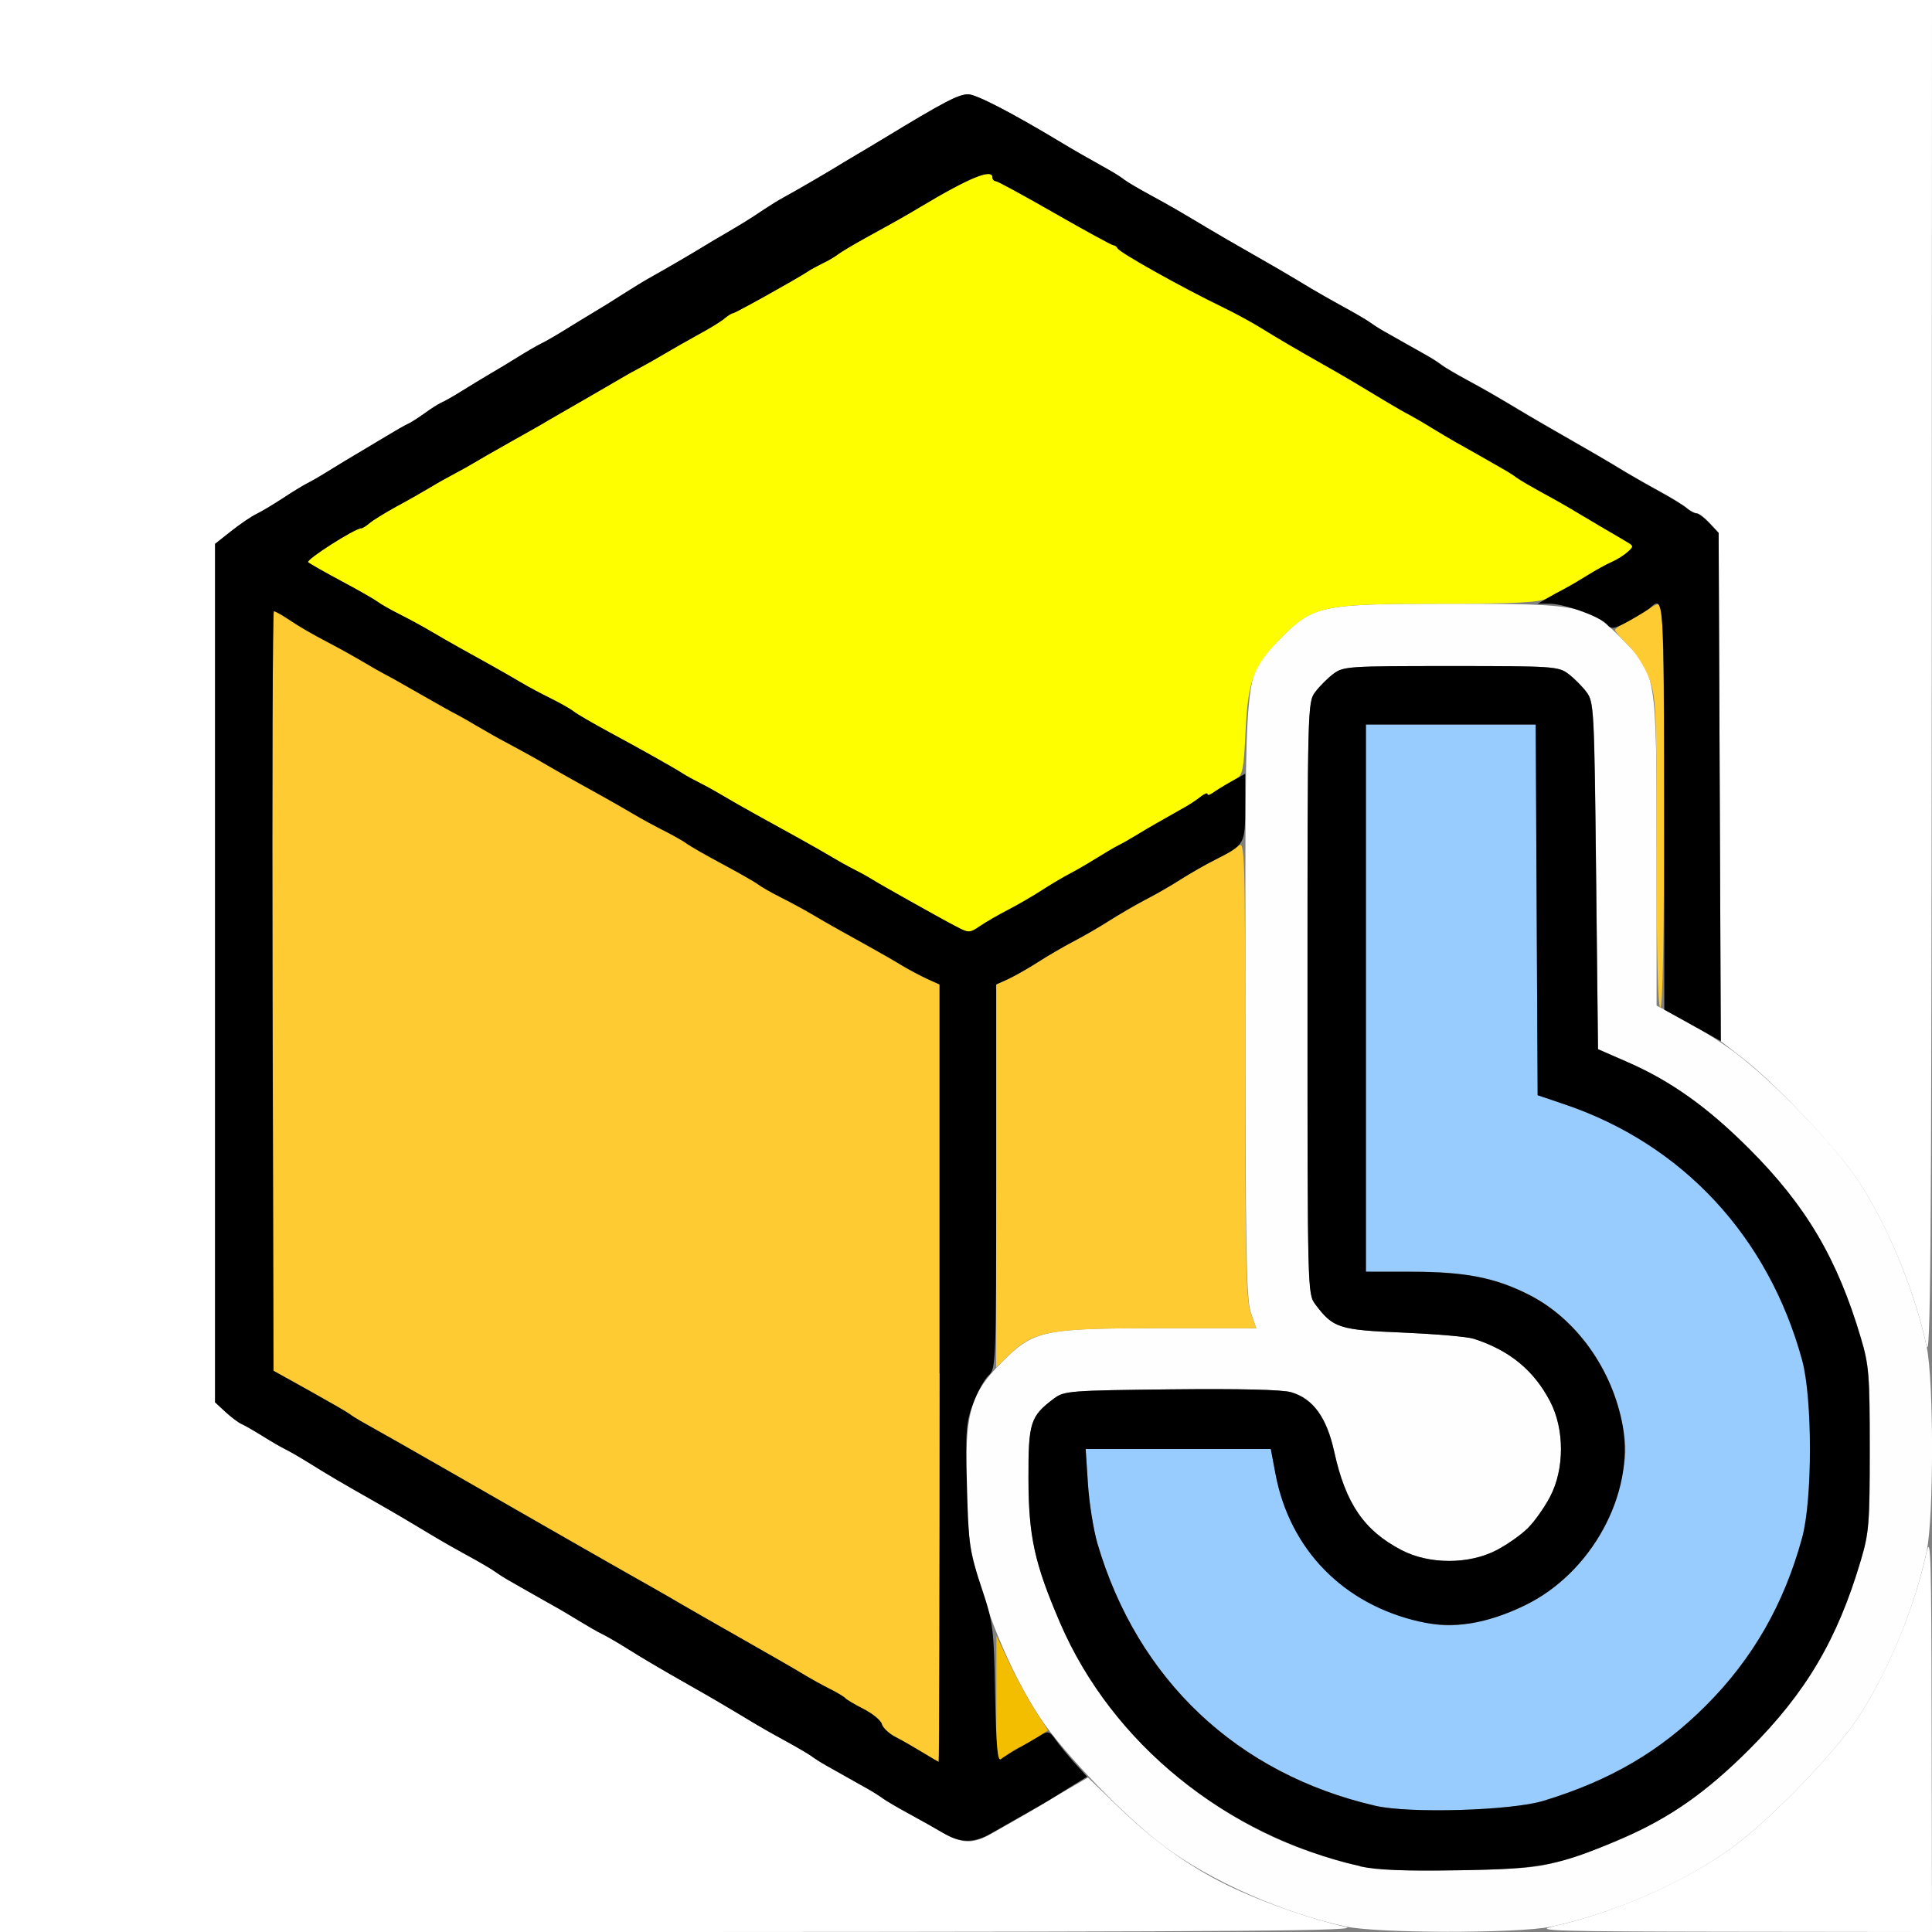 <?xml version="1.0" encoding="UTF-8" standalone="no"?>
<!-- Created with Inkscape (http://www.inkscape.org/) -->

<svg
   xmlns:dc="http://purl.org/dc/elements/1.1/"
   xmlns:cc="http://creativecommons.org/ns#"
   xmlns:rdf="http://www.w3.org/1999/02/22-rdf-syntax-ns#"
   xmlns:svg="http://www.w3.org/2000/svg"
   xmlns="http://www.w3.org/2000/svg"
   xmlns:sodipodi="http://sodipodi.sourceforge.net/DTD/sodipodi-0.dtd"
   xmlns:inkscape="http://www.inkscape.org/namespaces/inkscape"
   version="1.1"
   id="svg2"
   width="16"
   height="16"
   viewBox="0 0 16 16"
   sodipodi:docname="HOOK_SELECTED.svg"
   inkscape:version="0.92.4 (5da689c313, 2019-01-14)">
  <rect x="0" y="0" width="16" height="16" fill="#808080" stroke="none"/>
  <defs
     id="defs6" />
  <sodipodi:namedview
     pagecolor="#ffffff"
     bordercolor="#666666"
     borderopacity="1"
     objecttolerance="10"
     gridtolerance="10"
     guidetolerance="10"
     inkscape:pageopacity="0"
     inkscape:pageshadow="2"
     inkscape:window-width="828"
     inkscape:window-height="559"
     id="namedview4"
     showgrid="false"
     inkscape:zoom="14.75"
     inkscape:cx="8"
     inkscape:cy="8"
     inkscape:window-x="0"
     inkscape:window-y="0"
     inkscape:window-maximized="0"
     inkscape:current-layer="svg2" />
  <g
     id="HOOK_SELECTED">
    <path
       style="fill:#ffffff;stroke-width:0.031"
       d="M 0,8 V 0 h 8 8 L 15.998,5.664 C 15.995,10.411 15.988,11.298 15.954,11.141 15.854,10.681 15.629,10.141 15.385,9.772 15.216,9.516 14.697,8.967 14.43,8.761 l -0.179,-0.138 -0.009,-2.106 -0.009,-2.106 -0.076,-0.081 C 14.117,4.286 14.069,4.25 14.052,4.25 14.035,4.25 13.998,4.231 13.971,4.208 13.944,4.184 13.845,4.123 13.75,4.071 13.655,4.02 13.529,3.948 13.469,3.912 13.296,3.807 13.155,3.725 12.953,3.61 12.85,3.551 12.716,3.474 12.656,3.438 12.388,3.277 12.304,3.229 12.149,3.145 12.059,3.096 11.963,3.04 11.938,3.02 11.912,3 11.857,2.965 11.816,2.942 11.775,2.919 11.696,2.875 11.641,2.844 11.585,2.813 11.506,2.768 11.465,2.745 11.424,2.722 11.37,2.688 11.344,2.668 11.318,2.649 11.22,2.592 11.125,2.54 11.03,2.489 10.904,2.417 10.844,2.38 10.671,2.276 10.53,2.193 10.328,2.079 10.225,2.02 10.091,1.943 10.031,1.907 9.763,1.746 9.679,1.698 9.524,1.614 9.434,1.565 9.338,1.508 9.312,1.489 9.287,1.469 9.232,1.434 9.191,1.411 8.988,1.297 8.883,1.237 8.807,1.191 8.384,0.936 8.086,0.781 8.018,0.781 7.937,0.781 7.82,0.842 7.305,1.155 7.249,1.189 7.154,1.246 7.094,1.281 7.034,1.317 6.942,1.371 6.891,1.403 6.787,1.466 6.581,1.585 6.484,1.638 6.449,1.657 6.379,1.7 6.328,1.734 6.211,1.813 6.139,1.857 6,1.938 5.94,1.973 5.848,2.027 5.797,2.059 5.7,2.118 5.511,2.228 5.375,2.304 5.332,2.328 5.234,2.388 5.156,2.438 5.079,2.488 4.966,2.558 4.906,2.593 4.846,2.629 4.741,2.693 4.672,2.736 4.603,2.779 4.519,2.827 4.484,2.844 4.45,2.86 4.366,2.909 4.297,2.952 4.228,2.995 4.123,3.059 4.062,3.094 4.002,3.129 3.897,3.193 3.828,3.236 3.759,3.279 3.682,3.323 3.656,3.334 3.63,3.346 3.567,3.385 3.516,3.423 3.464,3.46 3.401,3.501 3.375,3.512 3.349,3.524 3.272,3.568 3.203,3.61 3.134,3.651 3.029,3.714 2.969,3.75 2.909,3.785 2.803,3.849 2.734,3.892 2.666,3.935 2.581,3.984 2.547,4.001 2.513,4.018 2.421,4.074 2.344,4.125 2.266,4.176 2.168,4.235 2.125,4.256 2.082,4.276 1.987,4.341 1.914,4.399 L 1.781,4.504 v 3.555 3.555 l 0.086,0.079 c 0.047,0.044 0.107,0.089 0.133,0.1 0.026,0.011 0.103,0.056 0.172,0.099 0.069,0.043 0.153,0.092 0.188,0.109 0.034,0.017 0.119,0.065 0.188,0.108 0.157,0.098 0.292,0.178 0.531,0.313 0.187,0.106 0.31,0.178 0.516,0.303 0.06,0.036 0.187,0.108 0.281,0.16 0.095,0.051 0.193,0.109 0.219,0.128 0.026,0.019 0.08,0.054 0.121,0.077 0.041,0.023 0.125,0.071 0.188,0.107 0.062,0.036 0.148,0.084 0.191,0.108 0.043,0.024 0.134,0.078 0.203,0.12 0.069,0.042 0.153,0.091 0.188,0.107 0.034,0.017 0.119,0.065 0.188,0.108 0.157,0.098 0.292,0.178 0.531,0.313 0.187,0.106 0.31,0.178 0.516,0.303 0.06,0.036 0.187,0.108 0.281,0.16 0.095,0.051 0.193,0.109 0.219,0.128 0.026,0.019 0.08,0.054 0.121,0.077 0.041,0.023 0.12,0.067 0.175,0.099 0.055,0.031 0.134,0.076 0.175,0.099 0.041,0.023 0.096,0.058 0.121,0.077 0.026,0.019 0.124,0.077 0.219,0.128 0.095,0.051 0.225,0.124 0.29,0.161 0.147,0.084 0.24,0.085 0.381,0.005 0.232,-0.131 0.348,-0.198 0.428,-0.247 0.046,-0.028 0.149,-0.089 0.231,-0.136 l 0.148,-0.086 0.269,0.259 c 0.304,0.292 0.611,0.507 0.949,0.663 0.274,0.127 0.655,0.257 0.914,0.314 0.157,0.034 -0.73,0.041 -5.477,0.043 L 0,16 Z m 12.859,7.954 c 0.52,-0.114 1.116,-0.378 1.503,-0.666 0.316,-0.236 0.831,-0.77 1.023,-1.059 0.244,-0.369 0.469,-0.91 0.569,-1.369 0.036,-0.163 0.041,0.027 0.043,1.477 L 16,16 14.336,15.998 c -1.45,-0.002 -1.64,-0.008 -1.477,-0.043 z"
       id="path831"
       inkscape:connector-curvature="0" />
    <path
       style="fill:#fefefe;stroke-width:0.031"
       d="M 11.141,15.954 C 10.62,15.841 10.025,15.576 9.638,15.288 9.322,15.052 8.807,14.518 8.615,14.228 8.366,13.852 8.144,13.313 8.044,12.845 8.02,12.729 8.001,12.456 8.001,12.211 8,11.68 8.045,11.536 8.288,11.29 8.558,11.016 8.632,11 9.594,11 h 0.81 l -0.045,-0.129 c -0.038,-0.109 -0.045,-0.518 -0.045,-2.609 0,-2.847 -0.018,-2.662 0.288,-2.972 C 10.876,5.011 10.931,5 12.016,5 c 1.085,0 1.14,0.011 1.415,0.29 0.289,0.292 0.288,0.287 0.288,1.765 l 1.25e-4,1.273 0.209,0.108 c 0.115,0.06 0.315,0.187 0.445,0.284 0.306,0.229 0.823,0.765 1.012,1.051 0.249,0.377 0.471,0.916 0.571,1.384 0.059,0.279 0.059,1.41 0,1.69 -0.099,0.468 -0.321,1.007 -0.571,1.384 -0.192,0.29 -0.707,0.823 -1.023,1.059 -0.393,0.294 -0.989,0.556 -1.517,0.668 -0.27,0.057 -1.44,0.056 -1.704,-0.002 z M 12.938,15.407 c 0.646,-0.194 1.083,-0.454 1.549,-0.92 0.471,-0.471 0.73,-0.91 0.924,-1.565 0.068,-0.229 0.074,-0.306 0.074,-0.922 0,-0.616 -0.006,-0.693 -0.074,-0.922 C 15.216,10.423 14.957,9.984 14.486,9.514 14.14,9.167 13.836,8.951 13.473,8.793 L 13.234,8.689 13.219,7.253 C 13.204,5.864 13.201,5.814 13.139,5.731 13.103,5.683 13.035,5.615 12.988,5.58 c -0.082,-0.062 -0.126,-0.064 -0.972,-0.064 -0.846,0 -0.89,0.003 -0.972,0.064 -0.047,0.035 -0.115,0.103 -0.151,0.151 -0.064,0.085 -0.064,0.111 -0.064,2.535 0,2.424 6.38e-4,2.449 0.064,2.535 0.148,0.198 0.196,0.213 0.727,0.235 0.269,0.011 0.532,0.034 0.585,0.051 0.296,0.095 0.497,0.26 0.633,0.519 0.12,0.229 0.12,0.56 0,0.789 -0.046,0.088 -0.128,0.205 -0.183,0.259 -0.054,0.054 -0.171,0.137 -0.259,0.183 -0.229,0.12 -0.56,0.12 -0.789,0 -0.31,-0.162 -0.462,-0.385 -0.557,-0.815 -0.062,-0.283 -0.175,-0.439 -0.356,-0.492 -0.073,-0.022 -0.429,-0.03 -0.995,-0.024 -0.832,0.009 -0.885,0.013 -0.967,0.074 -0.199,0.149 -0.215,0.198 -0.214,0.665 0.001,0.479 0.05,0.702 0.263,1.196 0.374,0.868 1.176,1.597 2.096,1.904 0.413,0.138 0.547,0.154 1.203,0.143 0.539,-0.009 0.657,-0.02 0.859,-0.081 z"
       id="path829"
       inkscape:connector-curvature="0" />
    <path
       style="fill:#98cbfe;stroke-width:0.031"
       d="M 11.391,14.955 C 10.246,14.691 9.419,13.911 9.088,12.782 9.055,12.67 9.02,12.448 9.009,12.289 L 8.991,12 h 0.767 0.767 l 0.038,0.204 c 0.118,0.626 0.562,1.081 1.193,1.223 0.187,0.042 0.254,0.044 0.434,0.012 0.633,-0.113 1.094,-0.558 1.237,-1.195 0.042,-0.187 0.044,-0.254 0.012,-0.434 -0.084,-0.469 -0.385,-0.89 -0.778,-1.089 -0.279,-0.141 -0.526,-0.189 -0.966,-0.19 L 11.312,10.531 V 8.266 6 h 0.703 0.703 l 0.008,1.535 0.008,1.535 0.218,0.073 c 0.981,0.33 1.693,1.096 1.972,2.122 0.086,0.314 0.086,1.155 0,1.469 -0.15,0.551 -0.41,1.005 -0.798,1.392 -0.377,0.377 -0.79,0.619 -1.345,0.788 -0.268,0.081 -1.108,0.106 -1.391,0.041 z"
       id="path827"
       inkscape:connector-curvature="0" />
    <path
       style="fill:#fefe00;stroke-width:0.031"
       d="M 7.891,7.662 C 7.839,7.632 7.684,7.545 7.547,7.468 7.409,7.391 7.269,7.312 7.234,7.291 7.2,7.271 7.13,7.232 7.078,7.205 7.027,7.178 6.942,7.131 6.891,7.099 6.839,7.068 6.713,6.996 6.609,6.939 6.506,6.882 6.345,6.792 6.25,6.74 6.155,6.688 6.036,6.62 5.984,6.588 5.933,6.557 5.848,6.51 5.797,6.484 5.745,6.458 5.682,6.423 5.656,6.406 5.581,6.358 5.316,6.209 5.047,6.064 4.909,5.99 4.776,5.912 4.75,5.891 4.724,5.87 4.64,5.822 4.562,5.784 4.485,5.746 4.373,5.686 4.312,5.65 4.252,5.614 4.143,5.552 4.07,5.511 3.997,5.471 3.878,5.404 3.805,5.364 3.732,5.323 3.623,5.261 3.562,5.225 3.502,5.189 3.39,5.128 3.312,5.089 3.235,5.05 3.151,5.002 3.125,4.982 3.099,4.962 2.966,4.886 2.828,4.813 2.691,4.739 2.567,4.669 2.552,4.656 2.531,4.636 2.94,4.375 2.992,4.375 3.002,4.375 3.033,4.356 3.06,4.333 3.087,4.309 3.187,4.248 3.281,4.196 3.376,4.145 3.502,4.073 3.562,4.037 3.623,4 3.714,3.949 3.766,3.922 3.817,3.895 3.888,3.856 3.922,3.835 c 0.034,-0.021 0.175,-0.102 0.312,-0.179 0.138,-0.077 0.273,-0.154 0.302,-0.172 0.029,-0.017 0.162,-0.095 0.297,-0.172 C 4.968,3.235 5.106,3.155 5.141,3.134 5.175,3.113 5.245,3.074 5.297,3.047 5.348,3.02 5.44,2.968 5.5,2.932 5.56,2.896 5.687,2.824 5.781,2.772 5.876,2.721 5.975,2.66 6.002,2.636 6.03,2.613 6.06,2.594 6.07,2.594 c 0.018,0 0.524,-0.282 0.617,-0.344 0.026,-0.017 0.082,-0.048 0.125,-0.068 0.043,-0.02 0.099,-0.053 0.125,-0.074 C 6.963,2.088 7.069,2.025 7.172,1.968 7.438,1.822 7.501,1.786 7.625,1.712 8.027,1.471 8.219,1.393 8.219,1.469 8.219,1.486 8.231,1.5 8.246,1.5 c 0.015,0 0.235,0.12 0.49,0.266 0.254,0.146 0.473,0.266 0.486,0.266 0.013,0 0.028,0.011 0.034,0.025 0.014,0.033 0.536,0.325 0.87,0.487 0.095,0.046 0.228,0.118 0.297,0.16 0.169,0.104 0.308,0.185 0.531,0.312 0.181,0.102 0.261,0.15 0.531,0.313 0.069,0.041 0.153,0.09 0.188,0.108 0.034,0.018 0.119,0.067 0.188,0.109 0.069,0.042 0.16,0.097 0.203,0.12 0.043,0.024 0.129,0.072 0.191,0.108 0.062,0.036 0.146,0.084 0.188,0.107 0.041,0.023 0.096,0.058 0.121,0.077 0.026,0.019 0.124,0.077 0.219,0.128 0.095,0.051 0.221,0.123 0.281,0.16 0.06,0.036 0.164,0.098 0.231,0.137 0.067,0.039 0.148,0.086 0.18,0.105 0.056,0.033 0.056,0.037 0.004,0.084 -0.03,0.027 -0.09,0.065 -0.133,0.083 -0.043,0.019 -0.134,0.069 -0.203,0.112 -0.069,0.043 -0.153,0.093 -0.188,0.11 -0.034,0.018 -0.098,0.052 -0.141,0.077 -0.063,0.036 -0.241,0.045 -0.897,0.046 -0.971,5.469e-4 -1.045,0.017 -1.313,0.289 -0.225,0.229 -0.268,0.344 -0.289,0.771 -0.015,0.314 -0.024,0.36 -0.079,0.391 -0.034,0.019 -0.101,0.06 -0.148,0.091 C 10.039,6.572 10,6.588 10,6.575 10,6.563 9.975,6.573 9.945,6.597 9.915,6.621 9.857,6.66 9.816,6.683 9.596,6.807 9.507,6.858 9.422,6.91 9.37,6.942 9.3,6.982 9.266,6.999 9.231,7.016 9.147,7.066 9.078,7.109 9.009,7.152 8.911,7.209 8.859,7.236 8.808,7.262 8.702,7.324 8.625,7.374 8.548,7.424 8.421,7.497 8.344,7.536 8.266,7.576 8.17,7.633 8.129,7.663 8.038,7.731 8.011,7.73 7.891,7.662 Z"
       id="path825"
       inkscape:connector-curvature="0" />
    <path
       style="fill:#fecb32;stroke-width:0.031"
       d="m 7.641,14.515 c -0.069,-0.042 -0.17,-0.1 -0.224,-0.128 -0.055,-0.028 -0.106,-0.077 -0.114,-0.107 -0.008,-0.03 -0.076,-0.087 -0.151,-0.125 C 7.077,14.116 7.009,14.076 7,14.064 6.991,14.053 6.935,14.019 6.875,13.989 6.815,13.959 6.709,13.901 6.641,13.859 6.572,13.817 6.34,13.684 6.125,13.562 5.91,13.44 5.692,13.316 5.641,13.285 5.589,13.254 5.484,13.194 5.406,13.15 5.249,13.061 4.411,12.583 4.266,12.499 4.214,12.469 3.982,12.336 3.75,12.203 3.378,11.989 3.211,11.894 2.986,11.768 c -0.034,-0.019 -0.076,-0.046 -0.094,-0.06 C 2.874,11.694 2.726,11.609 2.562,11.518 L 2.266,11.353 2.258,8.208 C 2.253,6.478 2.258,5.062 2.268,5.062 c 0.01,0 0.056,0.025 0.102,0.055 0.13,0.086 0.196,0.124 0.364,0.212 0.086,0.045 0.212,0.116 0.281,0.157 0.069,0.041 0.146,0.085 0.172,0.098 0.026,0.012 0.159,0.087 0.297,0.166 0.138,0.079 0.271,0.154 0.297,0.166 0.026,0.012 0.103,0.056 0.172,0.098 0.069,0.041 0.195,0.112 0.281,0.157 C 4.32,6.217 4.44,6.283 4.5,6.319 4.56,6.354 4.669,6.417 4.742,6.457 4.815,6.498 4.935,6.564 5.008,6.605 5.081,6.646 5.19,6.708 5.25,6.744 5.31,6.78 5.423,6.841 5.5,6.88 c 0.077,0.039 0.162,0.087 0.188,0.107 0.026,0.02 0.159,0.096 0.297,0.17 0.138,0.073 0.271,0.15 0.297,0.17 0.026,0.02 0.11,0.068 0.188,0.107 0.077,0.039 0.19,0.1 0.25,0.136 0.06,0.036 0.169,0.098 0.242,0.139 0.073,0.041 0.193,0.107 0.266,0.148 0.073,0.041 0.182,0.103 0.242,0.14 0.06,0.036 0.155,0.087 0.211,0.112 L 7.781,8.153 v 3.22 c 0,1.771 -0.004,3.22 -0.008,3.219 -0.004,-7.47e-4 -0.064,-0.036 -0.133,-0.078 z M 8.25,9.739 V 8.153 L 8.352,8.107 C 8.407,8.081 8.516,8.019 8.594,7.969 8.671,7.919 8.805,7.841 8.891,7.796 8.977,7.751 9.11,7.674 9.188,7.624 9.265,7.575 9.398,7.497 9.484,7.452 9.57,7.408 9.704,7.331 9.781,7.281 9.859,7.232 9.985,7.159 10.062,7.12 c 0.077,-0.039 0.165,-0.091 0.195,-0.116 0.052,-0.043 0.055,0.048 0.055,1.846 0,1.576 0.008,1.913 0.045,2.02 L 10.403,11 H 9.593 C 8.685,11 8.562,11.022 8.354,11.224 L 8.25,11.325 Z m 5.469,-2.675 c 0,-1.203 -0.004,-1.29 -0.062,-1.447 C 13.622,5.525 13.545,5.402 13.484,5.344 13.424,5.285 13.375,5.229 13.375,5.218 c 0,-0.011 0.039,-0.039 0.086,-0.063 0.047,-0.024 0.123,-0.068 0.169,-0.099 C 13.675,5.025 13.728,5 13.747,5 c 0.024,0 0.034,0.481 0.034,1.672 0,1.094 -0.011,1.672 -0.031,1.672 -0.02,0 -0.031,-0.448 -0.031,-1.28 z"
       id="path823"
       inkscape:connector-curvature="0" />
    <path
       style="fill:#f3bd00;stroke-width:0.031"
       d="m 8.251,14.072 0.001,-0.526 0.104,0.221 c 0.057,0.122 0.153,0.298 0.213,0.392 l 0.11,0.171 -0.105,0.069 c -0.058,0.038 -0.113,0.069 -0.124,0.069 -0.01,0 -0.06,0.029 -0.11,0.065 L 8.25,14.598 Z"
       id="path821"
       inkscape:connector-curvature="0" />
    <path
       style="fill:#000000;stroke-width:0.031"
       d="M 11.266,15.455 C 10.15,15.201 9.209,14.439 8.779,13.44 8.567,12.947 8.518,12.724 8.517,12.245 c -0.001,-0.467 0.015,-0.516 0.214,-0.665 0.082,-0.061 0.134,-0.065 0.967,-0.074 0.566,-0.006 0.921,0.002 0.995,0.024 0.181,0.053 0.294,0.209 0.356,0.492 0.094,0.43 0.247,0.653 0.557,0.815 0.229,0.12 0.56,0.12 0.789,0 0.088,-0.046 0.205,-0.128 0.259,-0.183 0.054,-0.054 0.137,-0.171 0.183,-0.259 0.12,-0.229 0.12,-0.56 0,-0.789 -0.135,-0.259 -0.337,-0.424 -0.633,-0.519 -0.052,-0.017 -0.315,-0.039 -0.585,-0.051 -0.531,-0.022 -0.579,-0.037 -0.727,-0.235 -0.064,-0.085 -0.064,-0.111 -0.064,-2.535 0,-2.424 6.38e-4,-2.449 0.064,-2.535 0.035,-0.047 0.103,-0.115 0.151,-0.151 0.082,-0.062 0.126,-0.064 0.972,-0.064 0.846,0 0.89,0.003 0.972,0.064 0.047,0.035 0.115,0.103 0.151,0.151 0.062,0.083 0.065,0.133 0.08,1.522 l 0.016,1.436 0.238,0.104 c 0.363,0.158 0.667,0.374 1.014,0.721 0.471,0.471 0.73,0.91 0.924,1.565 0.068,0.229 0.074,0.306 0.074,0.922 0,0.616 -0.006,0.693 -0.074,0.922 -0.194,0.655 -0.453,1.094 -0.924,1.565 -0.356,0.356 -0.655,0.566 -1.046,0.734 -0.531,0.229 -0.669,0.256 -1.362,0.267 -0.449,0.007 -0.678,-0.002 -0.812,-0.032 z m 1.516,-0.541 c 0.555,-0.169 0.968,-0.411 1.345,-0.788 0.388,-0.388 0.648,-0.841 0.798,-1.392 0.086,-0.314 0.086,-1.155 0,-1.469 C 14.645,10.24 13.933,9.474 12.952,9.144 L 12.734,9.07 12.726,7.535 12.718,6 H 12.015 11.312 v 2.266 2.266 l 0.383,4.62e-4 c 0.44,5.32e-4 0.688,0.049 0.966,0.19 0.393,0.198 0.694,0.619 0.778,1.089 0.1,0.561 -0.261,1.22 -0.814,1.485 -0.324,0.155 -0.59,0.196 -0.869,0.133 -0.631,-0.143 -1.075,-0.597 -1.193,-1.223 L 10.524,12 H 9.757 8.991 l 0.019,0.289 c 0.01,0.159 0.046,0.381 0.078,0.492 0.332,1.13 1.158,1.91 2.303,2.174 0.282,0.065 1.123,0.04 1.391,-0.041 z M 7.812,15.181 C 7.752,15.145 7.626,15.074 7.531,15.022 7.437,14.971 7.338,14.913 7.312,14.894 7.287,14.875 7.232,14.84 7.191,14.817 7.15,14.794 7.071,14.75 7.016,14.719 6.96,14.688 6.881,14.643 6.84,14.62 6.799,14.597 6.745,14.563 6.719,14.543 6.693,14.524 6.595,14.467 6.5,14.415 6.405,14.364 6.279,14.292 6.219,14.255 6.013,14.131 5.891,14.059 5.703,13.953 5.464,13.817 5.328,13.737 5.172,13.639 5.103,13.596 5.019,13.548 4.984,13.531 4.95,13.515 4.866,13.466 4.797,13.424 4.728,13.382 4.637,13.327 4.594,13.304 4.551,13.28 4.465,13.231 4.403,13.196 4.341,13.16 4.256,13.112 4.215,13.089 4.174,13.066 4.12,13.031 4.094,13.012 4.068,12.993 3.97,12.935 3.875,12.884 3.78,12.832 3.654,12.761 3.594,12.724 3.388,12.6 3.266,12.528 3.078,12.421 2.839,12.286 2.703,12.206 2.547,12.108 2.478,12.065 2.394,12.017 2.359,12 2.325,11.983 2.241,11.935 2.172,11.891 2.103,11.848 2.026,11.804 2,11.793 1.974,11.781 1.914,11.736 1.867,11.693 L 1.781,11.613 V 8.059 4.504 L 1.914,4.399 C 1.987,4.341 2.082,4.276 2.125,4.256 2.168,4.235 2.266,4.176 2.344,4.125 2.421,4.074 2.513,4.018 2.547,4.001 2.581,3.984 2.666,3.935 2.734,3.892 2.803,3.849 2.909,3.785 2.969,3.75 3.029,3.714 3.134,3.651 3.203,3.61 3.272,3.568 3.349,3.524 3.375,3.512 3.401,3.501 3.464,3.46 3.516,3.423 3.567,3.385 3.63,3.346 3.656,3.334 3.682,3.323 3.759,3.279 3.828,3.236 3.897,3.193 4.002,3.129 4.062,3.094 4.123,3.059 4.228,2.995 4.297,2.952 4.366,2.909 4.45,2.86 4.484,2.844 4.519,2.827 4.603,2.779 4.672,2.736 4.741,2.693 4.846,2.629 4.906,2.593 4.966,2.558 5.079,2.488 5.156,2.438 5.234,2.388 5.332,2.328 5.375,2.304 5.511,2.228 5.7,2.118 5.797,2.059 5.848,2.027 5.94,1.973 6,1.938 6.139,1.857 6.211,1.813 6.328,1.734 6.379,1.7 6.449,1.657 6.484,1.638 6.581,1.585 6.787,1.466 6.891,1.403 6.942,1.371 7.034,1.317 7.094,1.281 7.154,1.246 7.249,1.189 7.305,1.155 7.82,0.842 7.937,0.781 8.018,0.781 c 0.068,0 0.366,0.155 0.789,0.41 0.076,0.046 0.18,0.106 0.384,0.22 0.041,0.023 0.096,0.058 0.121,0.078 0.026,0.02 0.121,0.076 0.212,0.125 0.155,0.084 0.238,0.132 0.507,0.293 0.06,0.036 0.194,0.113 0.297,0.172 0.202,0.115 0.343,0.197 0.516,0.302 0.06,0.036 0.187,0.108 0.281,0.16 0.095,0.051 0.193,0.109 0.219,0.128 0.026,0.019 0.08,0.054 0.121,0.077 0.041,0.023 0.12,0.067 0.175,0.099 0.055,0.031 0.134,0.076 0.175,0.099 0.041,0.023 0.096,0.058 0.121,0.078 0.026,0.02 0.121,0.076 0.212,0.125 0.155,0.084 0.238,0.132 0.507,0.293 0.06,0.036 0.194,0.113 0.297,0.172 0.202,0.115 0.343,0.197 0.516,0.302 0.06,0.036 0.187,0.108 0.281,0.16 0.095,0.051 0.194,0.113 0.221,0.136 0.027,0.023 0.063,0.042 0.08,0.042 0.017,0 0.065,0.036 0.107,0.081 l 0.076,0.081 0.009,2.104 0.009,2.104 -0.234,-0.13 -0.234,-0.13 -0.001,-1.68 c -0.001,-1.716 -0.004,-1.755 -0.112,-1.651 -0.016,0.016 -0.095,0.064 -0.175,0.109 -0.124,0.069 -0.151,0.074 -0.183,0.035 C 13.261,5.11 12.957,5 12.835,5 l -0.1,-4.607e-4 0.078,-0.045 c 0.043,-0.025 0.106,-0.059 0.141,-0.077 0.034,-0.018 0.119,-0.067 0.188,-0.11 0.069,-0.043 0.16,-0.094 0.203,-0.112 0.043,-0.019 0.103,-0.056 0.133,-0.083 0.052,-0.047 0.052,-0.051 -0.004,-0.084 C 13.441,4.468 13.36,4.421 13.293,4.382 13.227,4.343 13.123,4.281 13.062,4.245 13.002,4.208 12.876,4.136 12.781,4.085 12.687,4.033 12.588,3.976 12.562,3.957 12.537,3.937 12.482,3.903 12.441,3.88 12.4,3.857 12.316,3.809 12.254,3.773 12.191,3.738 12.105,3.689 12.062,3.665 12.02,3.641 11.928,3.587 11.859,3.545 11.791,3.502 11.706,3.453 11.672,3.435 11.637,3.418 11.553,3.369 11.484,3.328 11.214,3.165 11.134,3.117 10.953,3.015 10.73,2.889 10.591,2.807 10.422,2.703 10.353,2.661 10.22,2.589 10.125,2.543 9.791,2.382 9.269,2.09 9.255,2.056 9.249,2.043 9.234,2.031 9.221,2.031 9.209,2.031 8.99,1.912 8.735,1.766 8.481,1.62 8.26,1.5 8.246,1.5 8.231,1.5 8.219,1.486 8.219,1.469 8.219,1.393 8.027,1.471 7.625,1.712 7.501,1.786 7.438,1.822 7.172,1.968 7.069,2.025 6.963,2.088 6.938,2.108 6.912,2.128 6.855,2.161 6.812,2.181 6.77,2.202 6.713,2.232 6.688,2.25 6.595,2.311 6.088,2.594 6.07,2.594 c -0.01,0 -0.041,0.019 -0.068,0.042 C 5.975,2.66 5.876,2.721 5.781,2.772 5.687,2.824 5.56,2.896 5.5,2.932 5.44,2.968 5.348,3.02 5.297,3.047 5.245,3.074 5.175,3.113 5.141,3.134 5.106,3.155 4.968,3.235 4.833,3.313 4.698,3.39 4.565,3.467 4.536,3.484 4.508,3.502 4.372,3.579 4.234,3.656 4.097,3.733 3.956,3.814 3.922,3.835 3.888,3.856 3.817,3.895 3.766,3.922 3.714,3.949 3.623,4 3.562,4.037 3.502,4.073 3.376,4.145 3.281,4.196 3.187,4.248 3.087,4.309 3.06,4.333 3.033,4.356 3.002,4.375 2.992,4.375 c -0.053,0 -0.462,0.261 -0.44,0.281 0.014,0.013 0.138,0.083 0.276,0.157 0.138,0.073 0.271,0.15 0.297,0.169 0.026,0.02 0.11,0.068 0.188,0.107 0.077,0.039 0.19,0.1 0.25,0.136 0.06,0.036 0.169,0.098 0.242,0.139 0.073,0.041 0.193,0.107 0.266,0.148 0.073,0.041 0.182,0.103 0.242,0.139 0.06,0.036 0.173,0.096 0.25,0.134 0.077,0.038 0.162,0.086 0.188,0.107 0.026,0.021 0.159,0.098 0.297,0.173 0.269,0.145 0.534,0.294 0.609,0.343 0.026,0.017 0.089,0.051 0.141,0.077 0.052,0.026 0.136,0.073 0.188,0.104 0.052,0.031 0.175,0.102 0.273,0.156 0.099,0.055 0.261,0.144 0.359,0.198 0.099,0.055 0.222,0.125 0.273,0.156 0.052,0.031 0.136,0.078 0.188,0.104 0.052,0.026 0.115,0.061 0.141,0.078 0.06,0.039 0.542,0.31 0.692,0.388 0.112,0.059 0.116,0.059 0.203,3.969e-4 C 8.163,7.637 8.266,7.578 8.344,7.538 8.421,7.498 8.548,7.425 8.625,7.375 8.702,7.325 8.808,7.262 8.859,7.236 8.911,7.209 9.009,7.152 9.078,7.109 9.147,7.066 9.231,7.016 9.266,6.999 9.3,6.982 9.37,6.942 9.422,6.91 9.507,6.858 9.596,6.807 9.816,6.683 9.857,6.66 9.915,6.621 9.945,6.597 9.975,6.573 10,6.564 10,6.577 c 0,0.013 0.018,0.01 0.039,-0.007 0.021,-0.017 0.092,-0.061 0.156,-0.097 l 0.117,-0.065 v 0.276 c 0,0.308 -0.003,0.312 -0.25,0.437 C 9.985,7.159 9.859,7.232 9.781,7.281 9.704,7.331 9.57,7.408 9.484,7.452 9.398,7.497 9.265,7.575 9.188,7.624 9.11,7.674 8.977,7.751 8.891,7.796 8.805,7.841 8.671,7.919 8.594,7.969 8.516,8.019 8.407,8.081 8.352,8.107 L 8.25,8.153 v 1.591 c 0,1.545 -0.002,1.592 -0.062,1.646 -0.034,0.031 -0.092,0.135 -0.128,0.231 -0.06,0.16 -0.065,0.222 -0.052,0.691 0.013,0.48 0.021,0.537 0.118,0.828 0.1,0.3 0.104,0.335 0.115,0.886 0.009,0.442 0.02,0.566 0.049,0.542 0.021,-0.017 0.089,-0.059 0.151,-0.094 0.062,-0.035 0.143,-0.082 0.179,-0.104 0.059,-0.037 0.072,-0.033 0.121,0.036 0.03,0.043 0.101,0.13 0.158,0.193 l 0.104,0.115 -0.08,0.049 c -0.044,0.027 -0.119,0.073 -0.166,0.103 -0.047,0.03 -0.114,0.07 -0.148,0.089 -0.034,0.019 -0.115,0.065 -0.18,0.102 -0.064,0.037 -0.167,0.096 -0.228,0.13 -0.138,0.078 -0.25,0.076 -0.39,-0.007 z M 7.781,11.373 V 8.153 L 7.68,8.107 C 7.624,8.081 7.529,8.031 7.469,7.995 7.409,7.958 7.3,7.896 7.227,7.855 7.154,7.814 7.034,7.748 6.961,7.707 6.888,7.667 6.779,7.604 6.719,7.568 6.659,7.533 6.546,7.471 6.469,7.433 6.391,7.394 6.307,7.346 6.281,7.326 6.255,7.306 6.122,7.23 5.984,7.156 5.847,7.083 5.713,7.006 5.688,6.987 5.662,6.967 5.577,6.919 5.5,6.88 5.423,6.841 5.31,6.78 5.25,6.744 5.19,6.708 5.081,6.646 5.008,6.605 4.935,6.564 4.815,6.498 4.742,6.457 4.669,6.417 4.56,6.354 4.5,6.319 4.44,6.283 4.32,6.217 4.234,6.171 4.148,6.126 4.022,6.055 3.953,6.014 3.884,5.973 3.807,5.929 3.781,5.916 3.755,5.904 3.622,5.829 3.484,5.75 3.347,5.671 3.213,5.596 3.188,5.584 3.162,5.571 3.084,5.527 3.016,5.486 2.947,5.445 2.82,5.374 2.734,5.329 2.567,5.241 2.501,5.203 2.37,5.117 2.325,5.087 2.279,5.062 2.268,5.062 c -0.01,0 -0.015,1.415 -0.011,3.145 l 0.008,3.145 0.297,0.165 c 0.163,0.091 0.312,0.177 0.33,0.191 0.018,0.014 0.06,0.041 0.094,0.06 0.225,0.126 0.392,0.221 0.764,0.434 0.232,0.133 0.464,0.266 0.516,0.296 0.145,0.084 0.983,0.563 1.141,0.651 0.077,0.044 0.183,0.104 0.234,0.135 0.052,0.031 0.27,0.155 0.484,0.277 0.215,0.122 0.447,0.255 0.516,0.297 0.069,0.042 0.174,0.1 0.234,0.13 0.06,0.03 0.116,0.064 0.125,0.075 0.009,0.011 0.077,0.052 0.152,0.09 0.075,0.038 0.143,0.094 0.151,0.125 0.008,0.03 0.059,0.079 0.114,0.107 0.055,0.028 0.155,0.086 0.224,0.128 0.069,0.042 0.129,0.077 0.133,0.078 0.004,7.43e-4 0.008,-1.448 0.008,-3.219 z"
       id="path819"
       inkscape:connector-curvature="0" />
  </g>
</svg>
